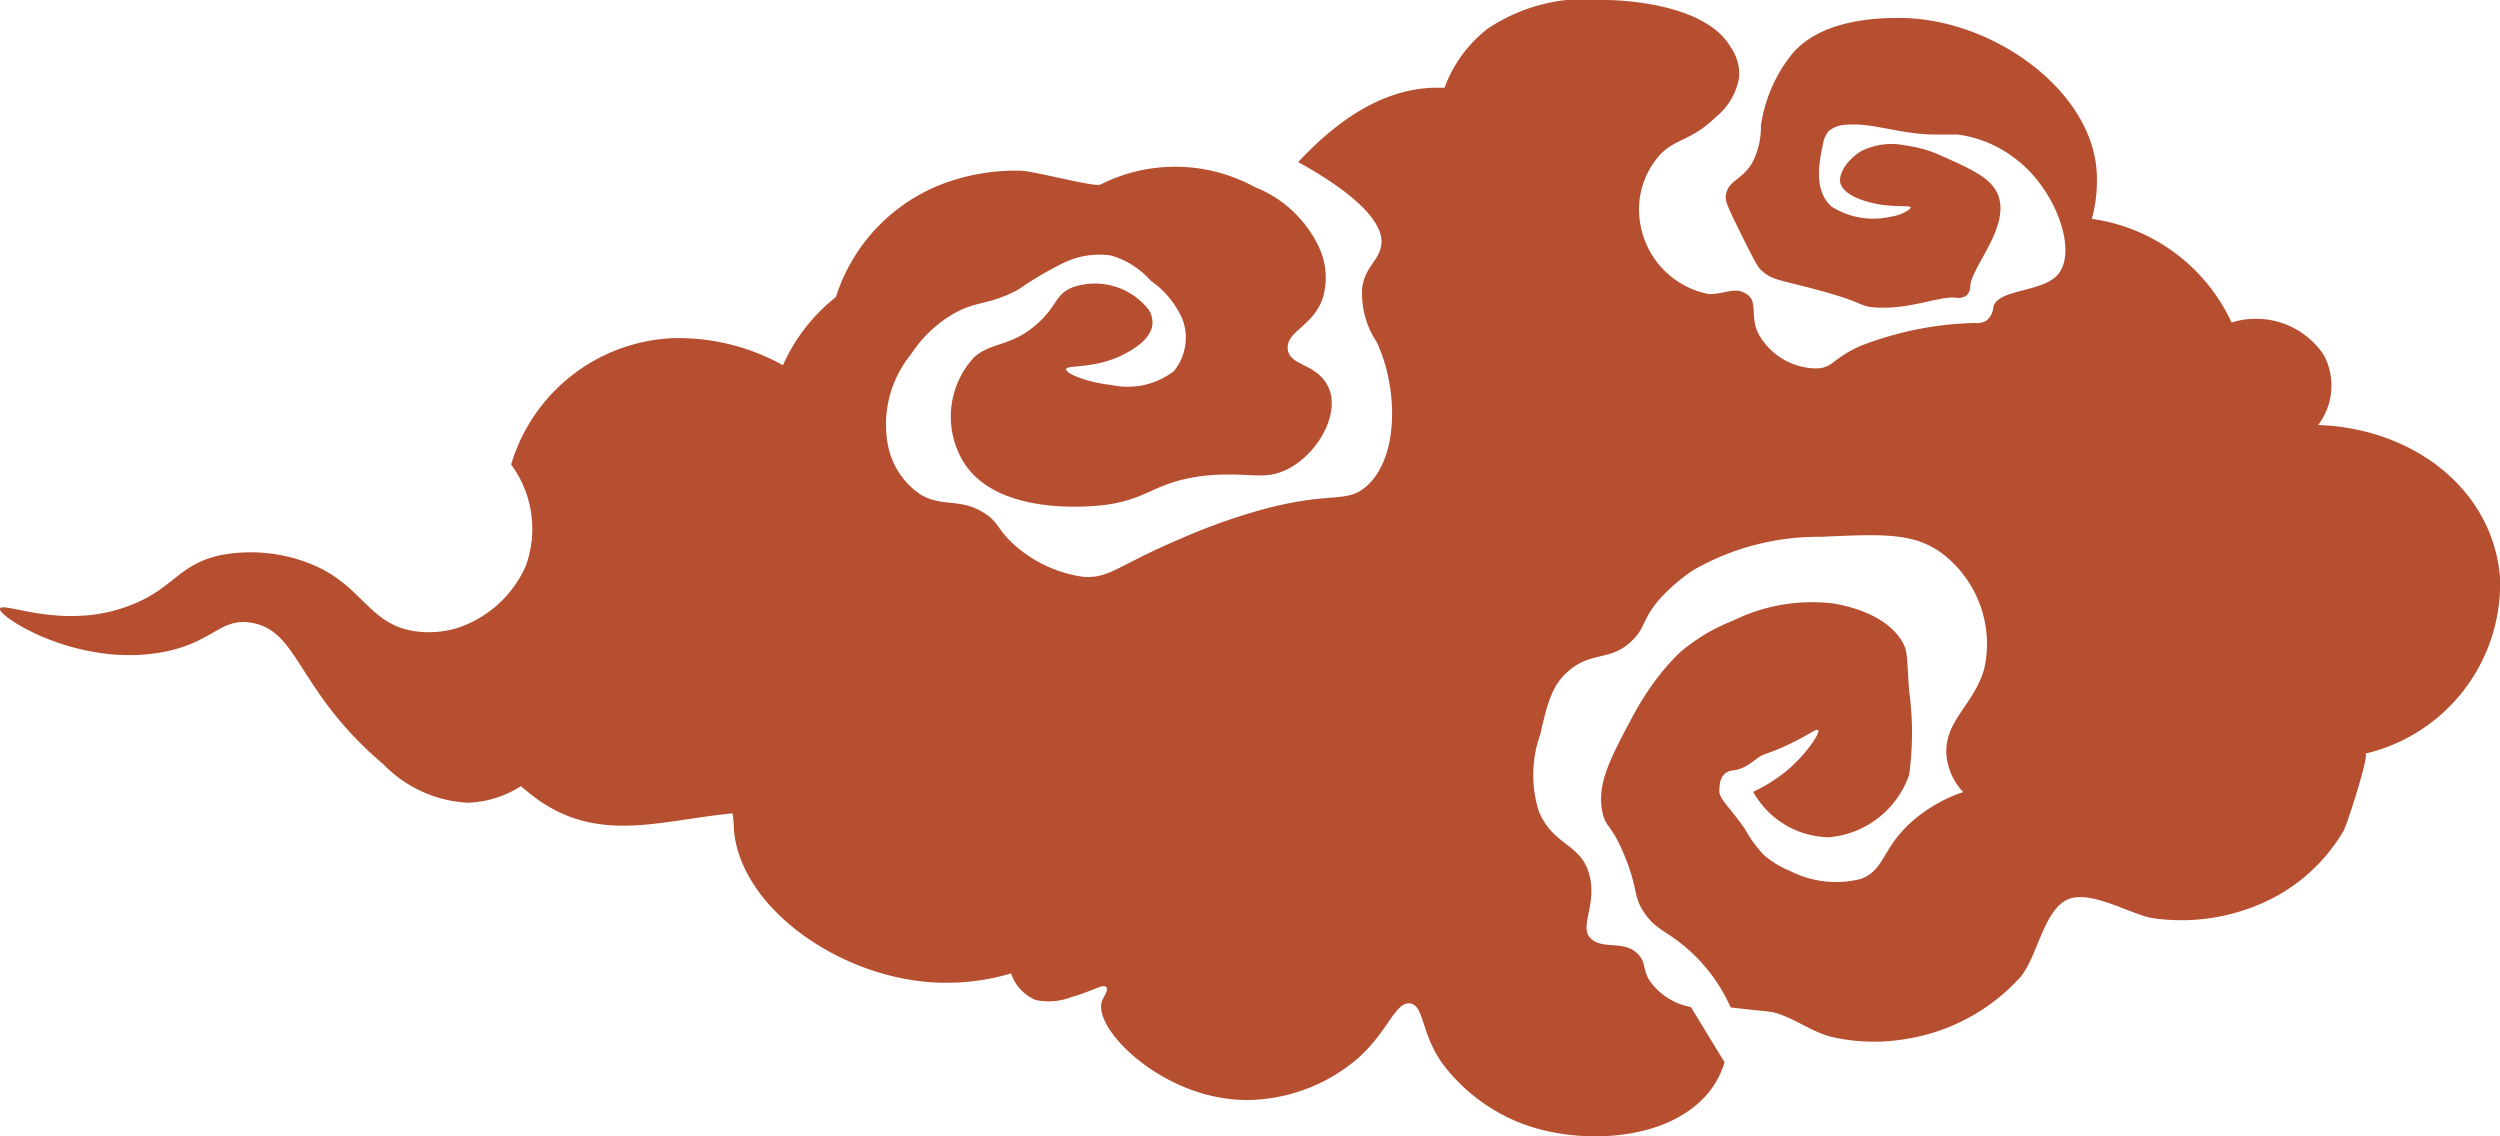 <svg id="back" xmlns="http://www.w3.org/2000/svg" viewBox="0 0 110 50"><defs><style>.cls-1{fill:#b64e30;}</style></defs><title>parts</title><path class="cls-1" d="M110,25.4c-.33-3.93-3.88-6.56-8-6.7a2.87,2.87,0,0,0,.26-3.06,3.59,3.59,0,0,0-4.07-1.45,8,8,0,0,0-6.15-4.56,6.39,6.39,0,0,0,.21-2.13C92,4,87.79.88,83.72.79c-.65,0-3.43-.07-4.83,1.54a6.51,6.51,0,0,0-1.41,3.2,3.37,3.37,0,0,1-.42,1.7c-.45.69-1,.73-1.11,1.3-.06.26,0,.44.58,1.61.78,1.59.87,1.68,1,1.78.44.4.8.4,2.23.78,2.33.61,2,.78,2.77.83,1.56.09,2.77-.51,3.53-.43a.64.64,0,0,0,.44-.08.53.53,0,0,0,.19-.43c.07-.88,1.75-2.59,1.23-4-.29-.75-1.16-1.14-2.51-1.74a5.23,5.23,0,0,0-1.52-.44,3,3,0,0,0-2,.24c-.45.27-1,.86-.92,1.39.21.78,1.91,1,2.1,1,.57.06,1,0,1,.09s-.44.35-.86.4a3.42,3.42,0,0,1-2.62-.44c-.75-.67-.59-1.79-.38-2.74a1.17,1.17,0,0,1,.26-.59,1.27,1.27,0,0,1,.73-.27c1.19-.1,2.25.38,3.81.43.67,0,.62,0,1.12,0a5.2,5.2,0,0,1,2.46,1c1.86,1.32,2.9,4.22,1.9,5.22-.71.72-2.58.59-2.78,1.36a.85.85,0,0,1-.31.61.78.78,0,0,1-.51.1,14.81,14.81,0,0,0-5,1c-1.27.55-1.23,1-2,1a2.93,2.93,0,0,1-2.51-1.51c-.41-.81,0-1.42-.53-1.76s-.91,0-1.66,0a3.78,3.78,0,0,1-3-3,3.6,3.6,0,0,1,.84-3.12c.74-.77,1.34-.58,2.49-1.69a2.85,2.85,0,0,0,1-1.71,2.06,2.06,0,0,0-.38-1.36C75,.12,71.23,0,70.63,0a7.77,7.77,0,0,0-5.17,1.26,5.82,5.82,0,0,0-1.9,2.6c-.15,0-.3,0-.44,0-2.71.06-4.8,2-6,3.27,3.23,1.79,3.78,3,3.65,3.69s-.68.89-.83,1.81a3.82,3.82,0,0,0,.63,2.41c.95,2,1,5.08-.44,6.35-.92.82-1.62.16-4.94,1.13a26.52,26.52,0,0,0-3.28,1.2c-2.78,1.18-3.08,1.74-4.25,1.66a5.75,5.75,0,0,1-3.1-1.47c-.69-.64-.6-.92-1.26-1.34-1.07-.67-1.8-.24-2.78-.8a3.39,3.39,0,0,1-1.43-2.08,4.89,4.89,0,0,1,1-4.11,5.53,5.53,0,0,1,1.79-1.73c1.09-.65,1.52-.37,2.93-1.11a14.83,14.83,0,0,1,2-1.18,3.62,3.62,0,0,1,2.07-.32,3.71,3.71,0,0,1,1.75,1.11,4,4,0,0,1,1.42,1.75,2.33,2.33,0,0,1-.4,2.23,3.33,3.33,0,0,1-2.74.61c-1-.1-2-.48-2-.69s1.12,0,2.4-.59c.3-.15,1.37-.66,1.4-1.44a1.09,1.09,0,0,0-.16-.58,3,3,0,0,0-3.35-1c-.83.33-.65.87-1.72,1.74s-1.84.67-2.61,1.33a3.84,3.84,0,0,0-.45,4.66c1.61,2.5,6.12,1.86,6.32,1.83,1.9-.29,2.05-1,4.27-1.27,2-.19,2.6.25,3.67-.3,1.36-.71,2.28-2.47,1.78-3.57s-1.73-.93-1.8-1.71,1.14-1,1.55-2.26A3.18,3.18,0,0,0,58.09,11a5.24,5.24,0,0,0-2.88-2.77,7.3,7.3,0,0,0-6.79-.11c-.26.13-3-.62-3.54-.61a9.19,9.19,0,0,0-3,.44,7.87,7.87,0,0,0-5.1,5.12,7.9,7.9,0,0,0-2.33,3,9.48,9.48,0,0,0-4.87-1.19,7.78,7.78,0,0,0-7.09,5.56,4.76,4.76,0,0,1,.64,4.47,5,5,0,0,1-3,2.72,4.34,4.34,0,0,1-1.83.15c-2.08-.28-2.31-2-4.56-2.94a7.1,7.1,0,0,0-4-.42c-1.92.41-2.07,1.47-4,2.21C2.82,27.78.11,26.44,0,26.78s3.36,2.57,7.06,1.93c2.32-.4,2.59-1.54,4-1.31,2.11.35,2,3,5.8,6.22a5.58,5.58,0,0,0,3.72,1.7,4.58,4.58,0,0,0,2.34-.73,2.31,2.31,0,0,0,.24.2c2.92,2.47,5.79,1.3,9.07,1a4.25,4.25,0,0,1,.06.71c.28,3.36,4.43,6.37,8.56,6.71a10,10,0,0,0,3.64-.38A1.91,1.91,0,0,0,45.57,44a2.75,2.75,0,0,0,1.6-.14c.88-.24,1.34-.57,1.49-.44s-.11.43-.18.65c-.39,1.22,2.73,4.34,6.4,4.33a7.58,7.58,0,0,0,4.85-1.82c1.34-1.18,1.66-2.51,2.31-2.43s.47,1.42,1.53,2.78A7.93,7.93,0,0,0,67,49.45c2.26.85,5.63.8,7.56-.77a3.87,3.87,0,0,0,1.32-1.94l-1.48-2.43a2.85,2.85,0,0,1-1.83-1.18c-.3-.5-.14-.78-.49-1.14-.61-.65-1.53-.18-2.08-.69s.3-1.5-.08-2.85-1.59-1.24-2.21-2.75a5.3,5.3,0,0,1,.06-3.38c.31-1.35.51-2.21,1.31-2.85,1-.82,1.83-.37,2.76-1.31.56-.56.41-.88,1.14-1.75a8,8,0,0,1,1.5-1.31,11.06,11.06,0,0,1,5.63-1.48c2.69-.12,4.06-.19,5.3.7a5,5,0,0,1,1.9,5.09c-.45,1.63-1.81,2.31-1.66,3.88a2.71,2.71,0,0,0,.73,1.56A6.63,6.63,0,0,0,84,36.26c-1.2,1.14-1.08,2-2.11,2.41a4.45,4.45,0,0,1-3.11-.34,4.14,4.14,0,0,1-1.17-.71,5.58,5.58,0,0,1-.83-1.14c-.82-1.17-1.21-1.36-1.12-1.82,0-.27.1-.71.58-.76.66-.07,1-.56,1.37-.7C79.28,32.62,79.9,32,80,32.13s-.6,1.16-1.48,1.86a7.19,7.19,0,0,1-1.38.85,3.89,3.89,0,0,0,3.33,2A4.11,4.11,0,0,0,84,34.1,13.56,13.56,0,0,0,84,30.38c-.1-1.45-.06-1.71-.28-2.11-.74-1.3-2.55-1.62-3-1.71a7.85,7.85,0,0,0-4.47.75,8.23,8.23,0,0,0-2.28,1.35l-.09.08a10.21,10.21,0,0,0-1.34,1.62,13.21,13.21,0,0,0-.69,1.14c-1,1.86-1.59,3-1.35,4.2.14.75.4.51,1,2s.35,1.74.86,2.48,1,.79,1.88,1.56a7.41,7.41,0,0,1,1.91,2.59l1.68.18c.84.09,1.88.92,2.79,1.12a8.37,8.37,0,0,0,3.27.08,8.59,8.59,0,0,0,5-2.71c.74-.87,1-2.82,2-3.38s2.88.64,3.84.78a8.78,8.78,0,0,0,5.49-1,7.78,7.78,0,0,0,2.9-2.85c.15-.26,1.17-3.43.95-3.39A7.68,7.68,0,0,0,110,25.4Z"/></svg>